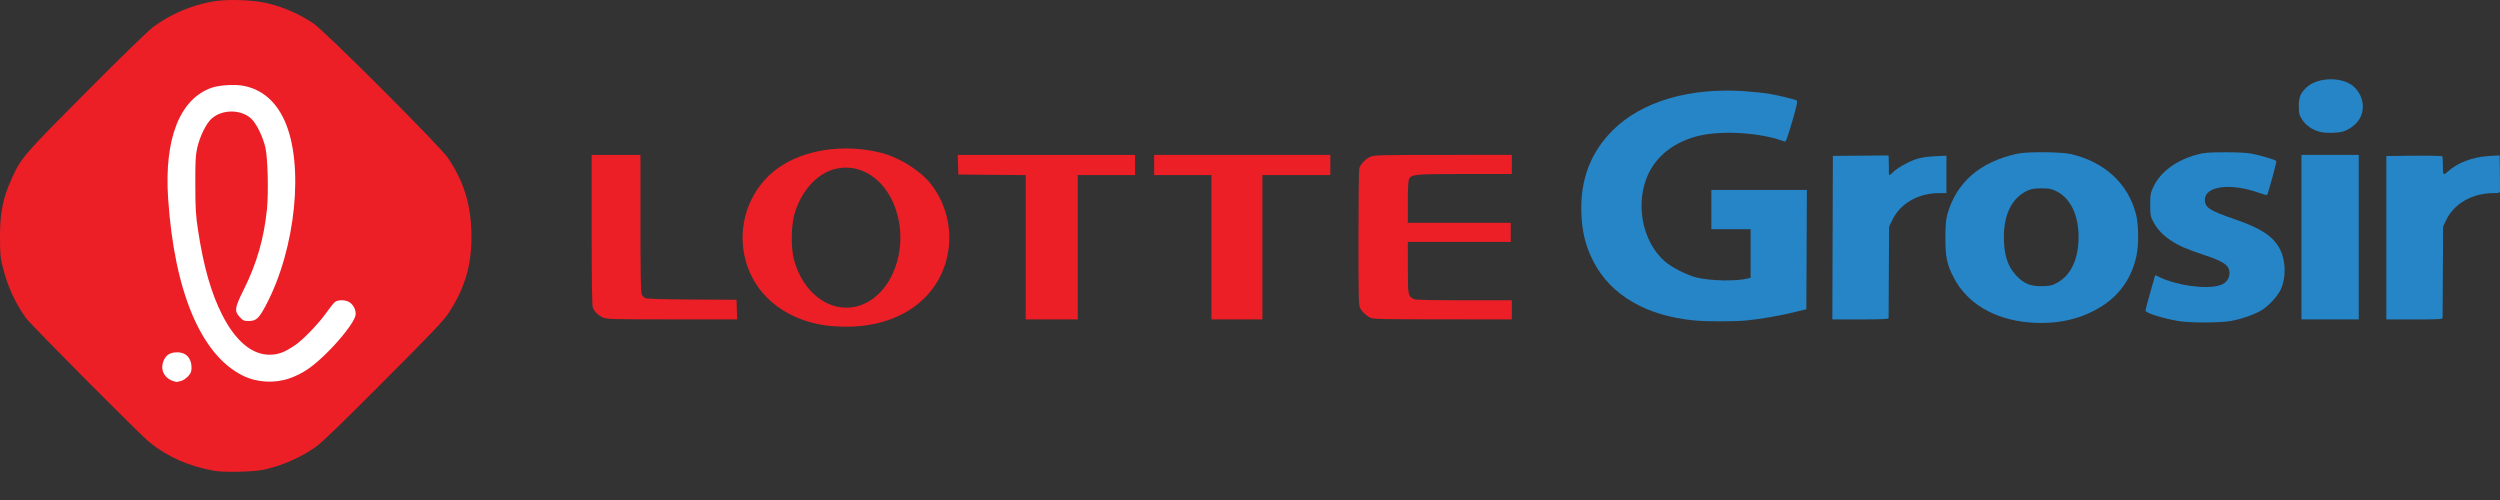 <svg width="80" height="16" viewBox="0 0 80 16" fill="none" xmlns="http://www.w3.org/2000/svg">
<rect x="0" y="0" width="80" height="16" fill="#333333" stroke="none"/>
<g clip-path="url(#clip0_1801_10474)">
<path d="M6.842 15.063C6.037 14.918 5.361 14.619 4.788 14.156C4.468 13.896 0.977 10.385 0.825 10.17C0.476 9.675 0.243 9.164 0.092 8.562C0.011 8.239 0.001 8.135 2.06351e-05 7.589C-0.002 6.782 0.095 6.32 0.405 5.648C0.683 5.046 0.79 4.924 2.763 2.942C3.877 1.824 4.73 0.994 4.899 0.867C5.435 0.462 6.125 0.166 6.808 0.047C7.286 -0.036 8.13 -0.005 8.591 0.112C9.122 0.247 9.573 0.447 10.034 0.754C10.399 0.996 14.097 4.694 14.339 5.059C14.832 5.801 15.053 6.492 15.083 7.385C15.118 8.403 14.904 9.178 14.356 10.017C14.201 10.254 13.829 10.646 12.279 12.2C10.919 13.566 10.31 14.153 10.102 14.301C9.638 14.633 9.038 14.897 8.455 15.027C8.124 15.102 7.172 15.123 6.842 15.063Z" fill="#EC1F26"/>
<path d="M5.795 12.19C5.865 12.17 5.965 12.103 6.024 12.036C6.108 11.94 6.129 11.886 6.129 11.763C6.129 11.463 5.955 11.274 5.681 11.274C5.449 11.274 5.322 11.349 5.24 11.533C5.099 11.853 5.282 12.159 5.653 12.222C5.663 12.223 5.726 12.209 5.795 12.19Z" fill="white"/>
<path d="M9.261 12.108C9.694 11.957 10.01 11.739 10.495 11.257C10.937 10.816 11.323 10.31 11.373 10.107C11.405 9.973 11.34 9.798 11.218 9.696C11.099 9.595 10.844 9.577 10.724 9.66C10.684 9.688 10.563 9.837 10.455 9.991C10.21 10.341 9.707 10.865 9.446 11.043C9.109 11.273 8.906 11.349 8.63 11.351C8.065 11.355 7.538 10.914 7.114 10.083C6.76 9.388 6.516 8.54 6.34 7.385C6.263 6.878 6.252 6.698 6.25 5.908C6.248 5.151 6.258 4.965 6.31 4.736C6.398 4.352 6.603 3.94 6.781 3.787C7.124 3.494 7.706 3.496 8.034 3.792C8.201 3.943 8.409 4.364 8.492 4.719C8.569 5.047 8.597 6.169 8.542 6.702C8.446 7.632 8.217 8.428 7.807 9.253C7.508 9.856 7.493 9.951 7.672 10.145C7.776 10.259 7.805 10.272 7.958 10.272C8.199 10.272 8.284 10.193 8.513 9.76C9.47 7.951 9.74 5.239 9.101 3.849C8.819 3.233 8.379 2.862 7.797 2.747C7.513 2.691 7.013 2.722 6.764 2.811C5.752 3.171 5.254 4.441 5.379 6.338C5.577 9.331 6.433 11.362 7.774 12.022C8.219 12.242 8.784 12.274 9.261 12.108Z" fill="white"/>
<path d="M27.386 9.811C28.519 9.55 29.141 7.956 28.634 6.613C28.294 5.711 27.53 5.22 26.748 5.4C26.146 5.539 25.619 6.124 25.414 6.883C25.319 7.233 25.311 7.918 25.397 8.268C25.663 9.342 26.523 10.01 27.386 9.811ZM26.478 10.422C25.041 10.236 24.024 9.345 23.803 8.077C23.623 7.044 24.053 5.979 24.895 5.379C25.734 4.78 27.014 4.591 28.2 4.891C28.767 5.035 29.43 5.446 29.769 5.865C30.271 6.485 30.482 7.332 30.33 8.121C30.052 9.568 28.761 10.477 27.016 10.454C26.838 10.452 26.596 10.438 26.478 10.422Z" fill="#EC1F26"/>
<path d="M65.838 9.044C66.278 8.796 66.514 8.283 66.514 7.573C66.514 6.88 66.251 6.339 65.809 6.122C65.642 6.04 65.574 6.027 65.326 6.027C65.103 6.027 65.001 6.044 64.88 6.099C64.389 6.326 64.122 6.852 64.124 7.589C64.126 8.159 64.241 8.515 64.52 8.818C64.762 9.08 64.99 9.17 65.379 9.157C65.612 9.148 65.682 9.131 65.838 9.044ZM64.925 10.317C63.82 10.223 62.951 9.708 62.526 8.896C62.302 8.468 62.252 8.233 62.253 7.623C62.254 7.21 62.269 7.028 62.314 6.864C62.601 5.835 63.36 5.177 64.561 4.917C64.871 4.85 65.957 4.858 66.268 4.93C67.344 5.179 68.099 5.875 68.351 6.85C68.436 7.177 68.445 7.813 68.37 8.172C68.229 8.849 67.867 9.394 67.317 9.76C66.644 10.208 65.84 10.395 64.925 10.317Z" fill="#2685C7"/>
<path d="M69.707 10.273C69.206 10.188 68.654 10.013 68.654 9.939C68.654 9.917 68.724 9.653 68.81 9.352L68.966 8.804L69.09 8.863C69.663 9.138 70.582 9.265 71.031 9.13C71.266 9.06 71.389 8.855 71.33 8.633C71.285 8.462 71.084 8.342 70.545 8.164C69.96 7.97 69.709 7.86 69.446 7.681C69.2 7.514 69.025 7.324 68.901 7.089C68.815 6.926 68.807 6.877 68.807 6.553C68.807 6.221 68.814 6.18 68.916 5.965C69.136 5.501 69.643 5.126 70.284 4.952C70.535 4.884 70.654 4.874 71.201 4.873C71.602 4.872 71.915 4.889 72.067 4.919C72.344 4.973 72.822 5.118 72.843 5.153C72.859 5.179 72.577 6.207 72.546 6.238C72.536 6.248 72.439 6.224 72.331 6.185C71.391 5.843 70.556 5.944 70.556 6.398C70.556 6.641 70.712 6.742 71.504 7.012C72.356 7.303 72.762 7.574 72.968 7.992C73.148 8.359 73.156 8.887 72.987 9.257C72.889 9.471 72.62 9.768 72.39 9.915C72.17 10.056 71.735 10.21 71.382 10.272C71.025 10.334 70.073 10.335 69.707 10.273Z" fill="#2685C7"/>
<path d="M54.203 10.253C52.683 10.104 51.56 9.452 51.005 8.398C50.74 7.893 50.622 7.423 50.602 6.791C50.57 5.739 50.906 4.866 51.611 4.166C52.531 3.251 54.058 2.798 55.813 2.917C56.101 2.937 56.469 2.976 56.63 3.004C56.938 3.057 57.433 3.179 57.5 3.219C57.529 3.235 57.485 3.429 57.349 3.896C57.196 4.418 57.147 4.546 57.107 4.53C56.355 4.24 55.074 4.161 54.314 4.357C53.424 4.588 52.813 5.159 52.61 5.947C52.383 6.83 52.648 7.805 53.262 8.353C53.482 8.549 53.965 8.798 54.279 8.878C54.714 8.989 55.553 9.006 55.927 8.912L56.02 8.889V7.334H54.763V6.077H57.82L57.803 9.896L57.412 9.991C56.933 10.107 56.356 10.207 55.889 10.254C55.492 10.293 54.612 10.293 54.203 10.253Z" fill="#2685C7"/>
<path d="M19.289 10.157C19.132 10.084 19.02 9.973 18.969 9.837C18.945 9.772 18.933 8.961 18.933 7.349V4.957H20.495V7.146C20.495 8.678 20.506 9.36 20.533 9.417C20.553 9.463 20.603 9.517 20.643 9.538C20.693 9.564 21.171 9.579 22.142 9.584L23.569 9.593L23.588 10.221L21.507 10.22C19.556 10.219 19.417 10.216 19.289 10.157Z" fill="#EC1F26"/>
<path d="M32.823 5.603L30.667 5.585L30.647 4.957H36.322V5.602H34.488V10.221H32.823L32.823 5.603Z" fill="#EC1F26"/>
<path d="M38.767 5.602H36.933V4.957H42.571V5.602H40.397V10.221H38.767V5.602Z" fill="#EC1F26"/>
<path d="M43.844 10.165C43.705 10.091 43.594 9.986 43.527 9.864C43.476 9.773 43.471 9.55 43.471 7.623C43.471 6.446 43.482 5.442 43.496 5.392C43.534 5.256 43.689 5.091 43.843 5.021C43.971 4.962 44.119 4.958 46.179 4.957L48.378 4.956V5.568H46.866C45.256 5.568 45.17 5.576 45.087 5.733C45.064 5.775 45.05 6.055 45.05 6.466V7.13H48.344V7.741H45.05L45.051 8.565C45.051 9.454 45.056 9.476 45.243 9.571C45.294 9.598 45.787 9.609 46.848 9.609H48.378V10.221L46.162 10.219C44.209 10.218 43.934 10.212 43.844 10.165Z" fill="#EC1F26"/>
<path d="M58.652 4.989L60.435 4.974L60.441 5.211C60.445 5.342 60.446 5.484 60.443 5.526C60.438 5.625 60.472 5.622 60.573 5.514C60.692 5.387 61.062 5.177 61.318 5.092C61.466 5.043 61.662 5.013 61.912 5L62.286 4.982V6.179L62.058 6.179C61.39 6.179 60.819 6.502 60.562 7.025L60.452 7.248L60.443 8.692C60.438 9.486 60.435 10.155 60.435 10.178C60.435 10.211 60.232 10.221 59.535 10.221H58.635L58.652 4.989Z" fill="#2685C7"/>
<path d="M73.646 4.957H75.48V10.221H73.646V4.957Z" fill="#2685C7"/>
<path d="M76.363 4.993L77.25 4.983C77.753 4.978 78.144 4.987 78.155 5.004C78.165 5.021 78.173 5.143 78.172 5.274C78.17 5.608 78.182 5.624 78.33 5.49C78.644 5.206 79.103 5.031 79.633 4.993C79.824 4.98 79.984 4.97 79.987 4.972C79.993 4.976 80.003 5.954 79.999 6.12C79.998 6.17 79.964 6.179 79.785 6.18C79.106 6.182 78.523 6.519 78.272 7.054L78.18 7.249L78.172 8.676C78.167 9.46 78.163 10.129 78.163 10.162C78.163 10.217 78.098 10.221 77.263 10.221H76.363L76.363 4.993Z" fill="#2685C7"/>
<path d="M74.254 4.223C74.009 4.168 73.784 4.014 73.664 3.821C73.573 3.674 73.562 3.625 73.562 3.397C73.563 3.105 73.609 2.991 73.804 2.802C74.163 2.454 74.99 2.447 75.341 2.79C75.638 3.08 75.697 3.519 75.483 3.838C75.373 4.002 75.154 4.16 74.969 4.21C74.784 4.26 74.446 4.266 74.254 4.223Z" fill="#2685C7"/>
</g>
<defs>
<clipPath id="clip0_1801_10474">
<rect width="80" height="15.098" fill="white"/>
</clipPath>
</defs>
</svg>
